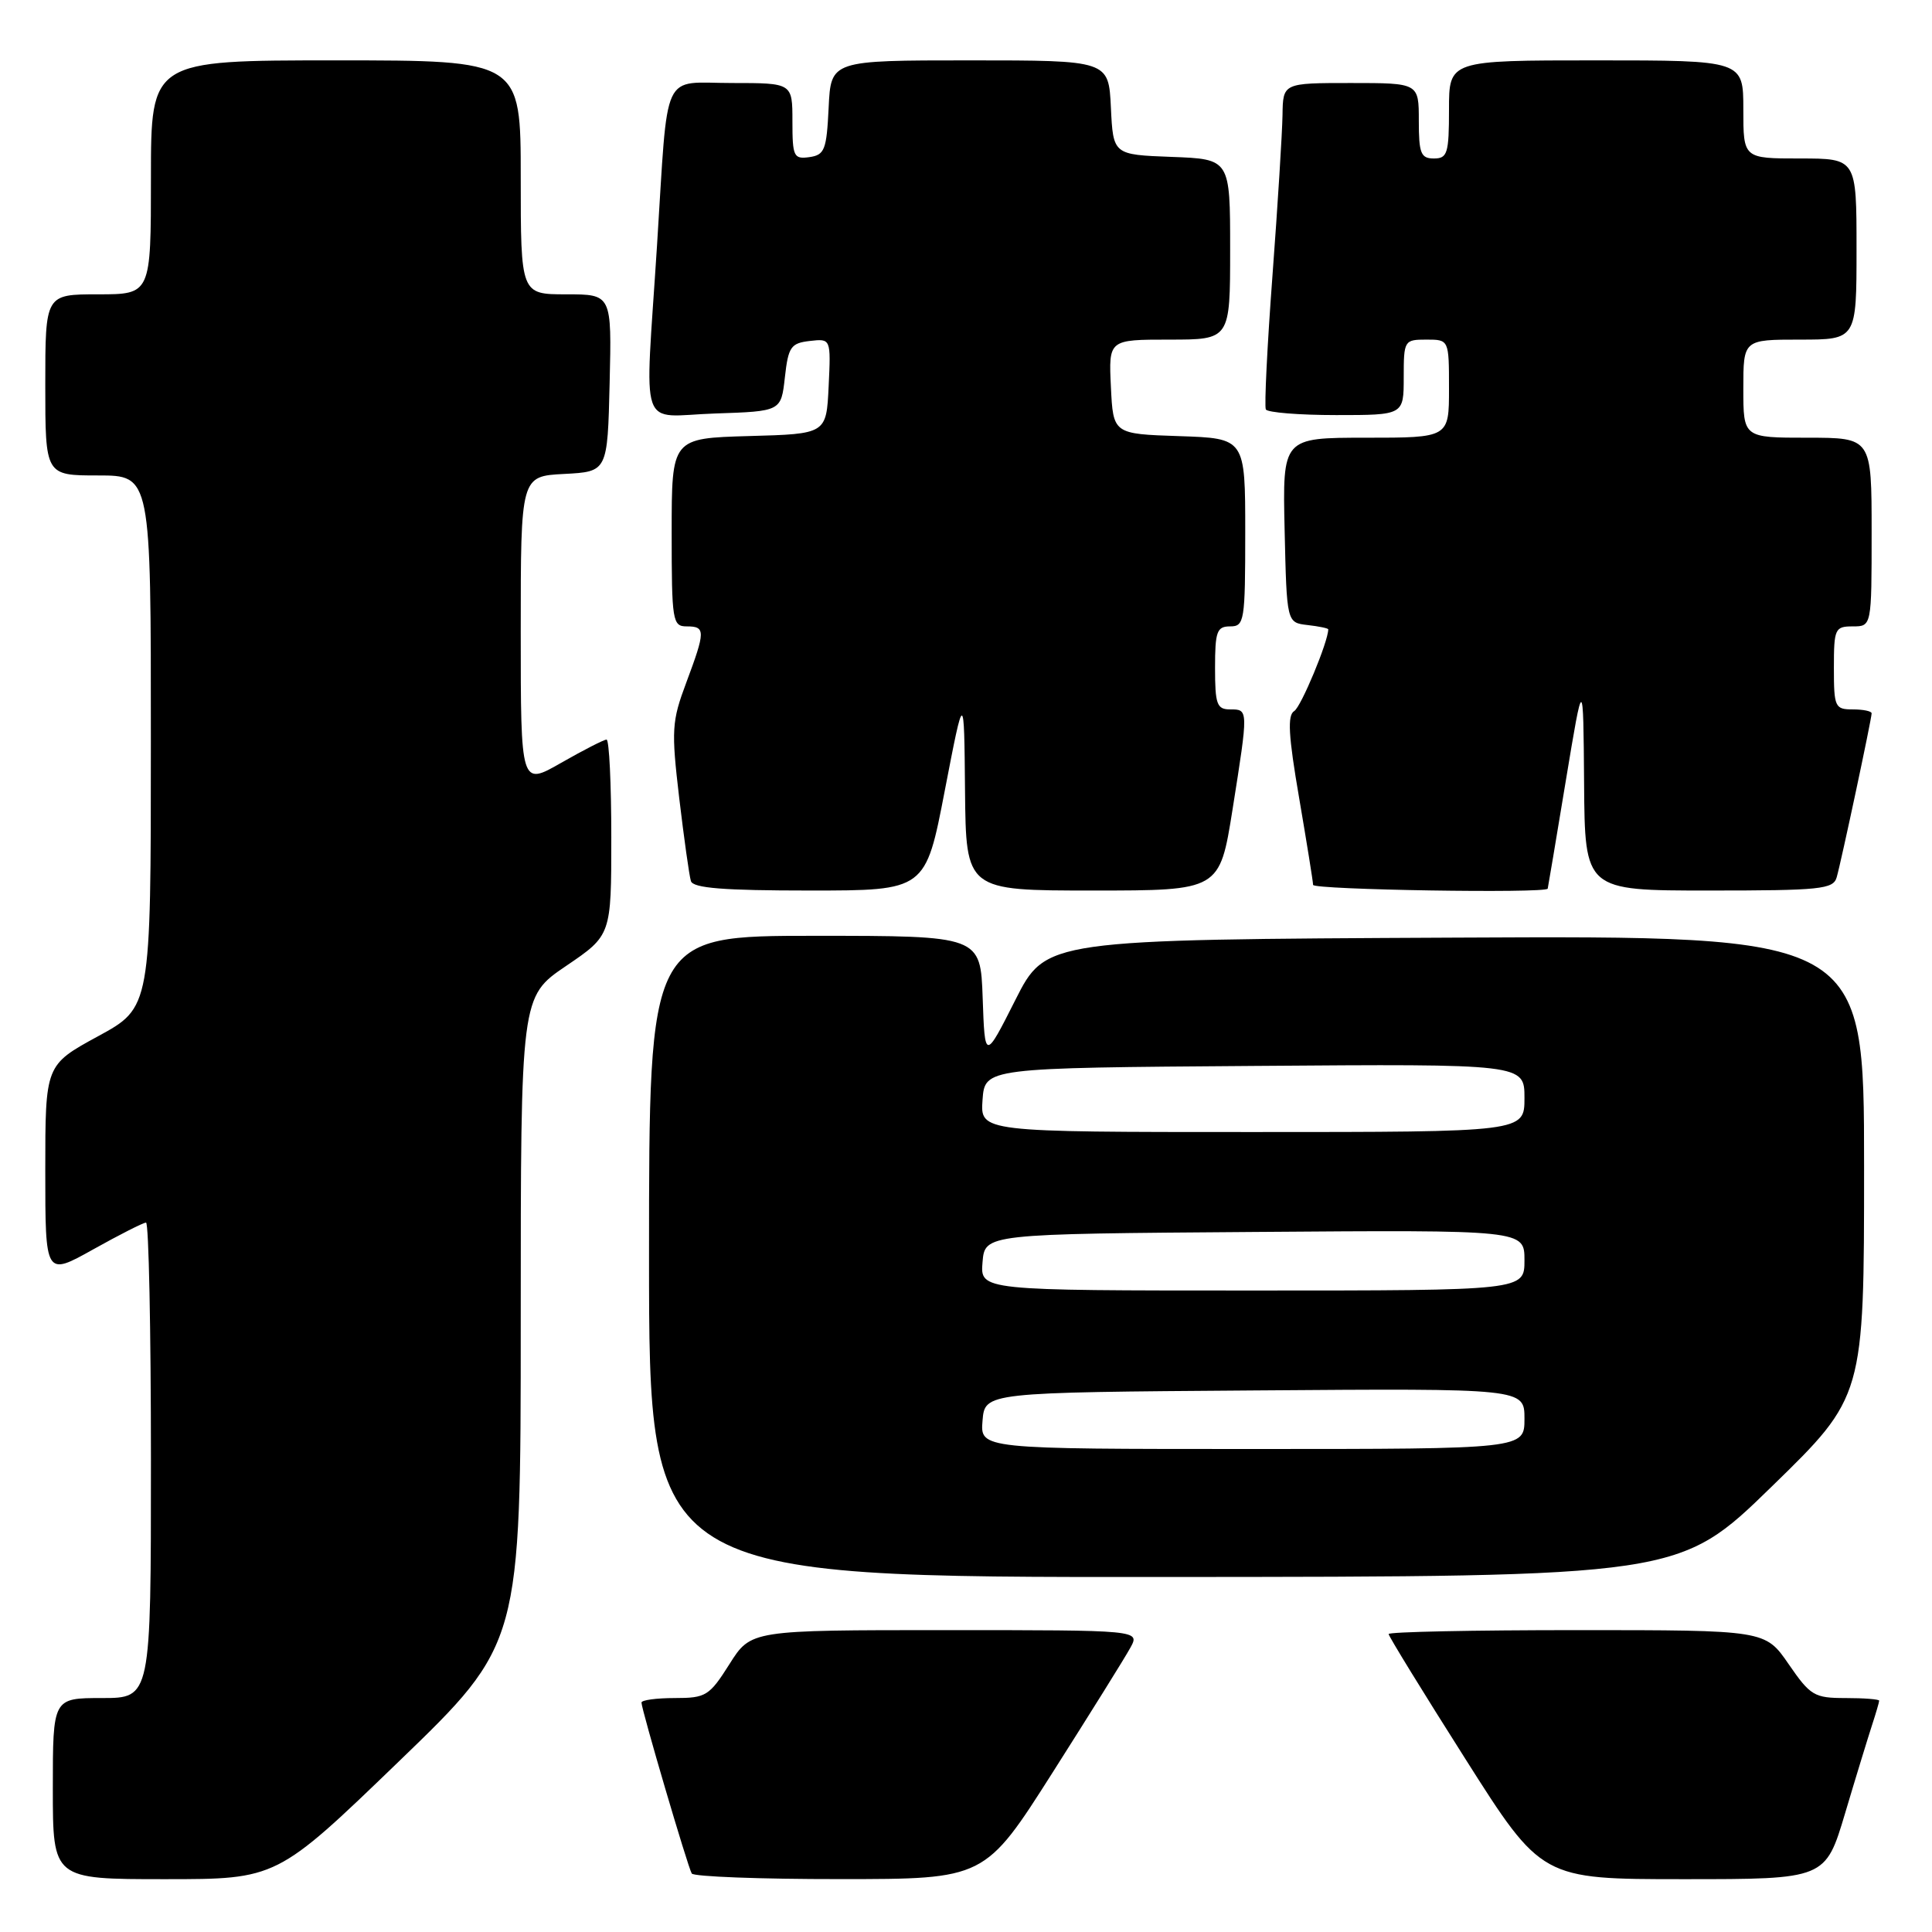 <?xml version="1.0" encoding="UTF-8" standalone="no"?>
<!DOCTYPE svg PUBLIC "-//W3C//DTD SVG 1.1//EN" "http://www.w3.org/Graphics/SVG/1.1/DTD/svg11.dtd" >
<svg xmlns="http://www.w3.org/2000/svg" xmlns:xlink="http://www.w3.org/1999/xlink" version="1.1" viewBox="0 0 256 256">
 <g >
 <path fill="currentColor"
d=" M 52.84 233.41 C 69.00 217.82 69.00 217.82 69.00 174.95 C 69.00 132.07 69.00 132.07 75.00 128.00 C 81.00 123.93 81.00 123.93 81.00 110.96 C 81.00 103.83 80.72 98.00 80.37 98.00 C 80.03 98.00 77.33 99.38 74.37 101.07 C 69.00 104.15 69.00 104.15 69.00 83.62 C 69.00 63.10 69.00 63.10 74.75 62.80 C 80.50 62.50 80.50 62.50 80.78 50.75 C 81.06 39.00 81.06 39.00 75.03 39.00 C 69.00 39.00 69.00 39.00 69.00 23.50 C 69.00 8.00 69.00 8.00 44.50 8.00 C 20.00 8.00 20.00 8.00 20.00 23.50 C 20.00 39.00 20.00 39.00 13.00 39.00 C 6.00 39.00 6.00 39.00 6.00 51.00 C 6.00 63.00 6.00 63.00 13.00 63.00 C 20.00 63.00 20.00 63.00 19.99 98.25 C 19.99 133.50 19.99 133.50 12.99 137.31 C 6.00 141.12 6.00 141.12 6.00 155.11 C 6.00 169.10 6.00 169.10 12.35 165.55 C 15.84 163.60 18.99 162.00 19.35 162.00 C 19.71 162.00 20.00 176.18 20.00 193.50 C 20.00 225.00 20.00 225.00 13.50 225.00 C 7.00 225.00 7.00 225.00 7.00 237.00 C 7.00 249.00 7.00 249.00 21.84 249.00 C 36.68 249.00 36.68 249.00 52.84 233.41 Z  M 139.50 234.83 C 144.45 227.04 149.08 219.62 149.78 218.33 C 151.06 216.00 151.06 216.00 125.28 216.00 C 99.50 216.00 99.50 216.00 96.66 220.50 C 93.99 224.72 93.54 225.00 89.41 225.00 C 86.98 225.00 85.00 225.27 85.00 225.60 C 85.00 226.52 91.14 247.40 91.66 248.25 C 91.91 248.66 100.75 249.00 111.31 248.99 C 130.50 248.99 130.50 248.99 139.50 234.83 Z  M 244.49 240.25 C 245.92 235.44 247.53 230.20 248.05 228.60 C 248.57 227.01 249.00 225.54 249.00 225.35 C 249.00 225.16 247.00 225.00 244.55 225.00 C 240.40 225.00 239.89 224.70 237.00 220.50 C 233.90 216.00 233.90 216.00 208.95 216.00 C 195.23 216.00 184.00 216.23 184.00 216.52 C 184.00 216.80 188.56 224.23 194.14 233.02 C 204.27 249.00 204.27 249.00 223.08 249.00 C 241.88 249.00 241.88 249.00 244.49 240.25 Z  M 234.75 196.99 C 247.00 185.06 247.00 185.06 247.00 154.52 C 247.00 123.98 247.00 123.98 192.79 124.24 C 138.58 124.50 138.58 124.50 134.54 132.50 C 130.50 140.50 130.50 140.50 130.21 132.25 C 129.92 124.00 129.92 124.00 107.96 124.00 C 86.00 124.00 86.00 124.00 86.00 166.50 C 86.00 209.00 86.00 209.00 154.25 208.96 C 222.50 208.92 222.50 208.92 234.75 196.99 Z  M 125.19 104.75 C 127.75 91.50 127.75 91.50 127.87 104.75 C 128.00 118.00 128.00 118.00 144.81 118.00 C 161.61 118.00 161.61 118.00 163.32 107.25 C 165.43 93.92 165.43 94.00 163.00 94.00 C 161.24 94.00 161.00 93.33 161.00 88.50 C 161.00 83.67 161.24 83.00 163.00 83.00 C 164.89 83.00 165.00 82.33 165.00 70.54 C 165.00 58.08 165.00 58.08 156.25 57.79 C 147.50 57.50 147.50 57.50 147.20 51.25 C 146.90 45.00 146.90 45.00 154.95 45.00 C 163.00 45.00 163.00 45.00 163.00 33.04 C 163.00 21.08 163.00 21.08 155.25 20.79 C 147.50 20.50 147.50 20.50 147.20 14.25 C 146.90 8.00 146.90 8.00 128.50 8.00 C 110.10 8.00 110.10 8.00 109.80 14.25 C 109.53 19.86 109.27 20.53 107.25 20.82 C 105.17 21.11 105.00 20.75 105.00 16.07 C 105.00 11.00 105.00 11.00 97.02 11.00 C 87.53 11.00 88.57 8.75 87.06 32.50 C 85.44 57.94 84.46 55.13 94.75 54.79 C 103.50 54.50 103.50 54.50 104.00 50.00 C 104.45 45.96 104.79 45.47 107.30 45.18 C 110.10 44.86 110.10 44.86 109.80 51.18 C 109.50 57.50 109.50 57.50 99.25 57.78 C 89.00 58.07 89.00 58.07 89.00 70.53 C 89.00 82.33 89.11 83.00 91.00 83.00 C 93.50 83.00 93.49 83.61 90.93 90.46 C 89.01 95.59 88.94 96.72 90.00 105.75 C 90.64 111.11 91.33 116.06 91.55 116.75 C 91.84 117.68 95.88 118.00 107.29 118.00 C 122.64 118.00 122.64 118.00 125.19 104.75 Z  M 205.08 117.75 C 205.12 117.61 206.20 111.20 207.47 103.50 C 209.79 89.50 209.79 89.50 209.90 103.75 C 210.00 118.00 210.00 118.00 226.43 118.00 C 241.22 118.00 242.92 117.83 243.37 116.25 C 243.97 114.17 248.00 95.26 248.00 94.52 C 248.00 94.23 246.88 94.00 245.50 94.00 C 243.14 94.00 243.00 93.70 243.00 88.50 C 243.00 83.30 243.14 83.00 245.50 83.00 C 248.00 83.00 248.00 83.00 248.00 70.50 C 248.00 58.00 248.00 58.00 239.50 58.00 C 231.00 58.00 231.00 58.00 231.00 51.50 C 231.00 45.00 231.00 45.00 238.50 45.00 C 246.00 45.00 246.00 45.00 246.00 33.00 C 246.00 21.00 246.00 21.00 238.50 21.00 C 231.00 21.00 231.00 21.00 231.00 14.50 C 231.00 8.00 231.00 8.00 211.50 8.00 C 192.00 8.00 192.00 8.00 192.00 14.50 C 192.00 20.33 191.79 21.00 190.00 21.00 C 188.27 21.00 188.00 20.33 188.00 16.00 C 188.00 11.00 188.00 11.00 179.00 11.00 C 170.00 11.00 170.00 11.00 169.94 15.25 C 169.90 17.59 169.31 27.15 168.61 36.50 C 167.91 45.85 167.52 53.84 167.73 54.25 C 167.94 54.66 172.14 55.00 177.06 55.00 C 186.00 55.00 186.00 55.00 186.00 50.00 C 186.00 45.11 186.07 45.00 189.00 45.00 C 192.00 45.00 192.00 45.00 192.00 51.50 C 192.00 58.00 192.00 58.00 180.97 58.00 C 169.94 58.00 169.94 58.00 170.22 70.25 C 170.50 82.50 170.50 82.50 173.25 82.82 C 174.76 82.99 176.00 83.25 176.00 83.39 C 176.00 85.02 172.39 93.68 171.49 94.22 C 170.57 94.77 170.72 97.47 172.14 105.72 C 173.15 111.65 173.99 116.84 173.99 117.25 C 174.00 117.90 204.88 118.40 205.08 117.75 Z  M 130.19 188.25 C 130.50 184.50 130.50 184.50 166.25 184.24 C 202.00 183.97 202.00 183.97 202.00 187.99 C 202.00 192.00 202.00 192.00 165.94 192.00 C 129.88 192.00 129.88 192.00 130.19 188.25 Z  M 130.19 167.25 C 130.50 163.50 130.50 163.50 166.25 163.24 C 202.00 162.97 202.00 162.97 202.00 166.99 C 202.00 171.00 202.00 171.00 165.94 171.00 C 129.88 171.00 129.88 171.00 130.19 167.25 Z  M 130.19 145.75 C 130.50 141.50 130.50 141.50 166.25 141.24 C 202.00 140.97 202.00 140.97 202.00 145.49 C 202.00 150.00 202.00 150.00 165.94 150.00 C 129.89 150.00 129.89 150.00 130.19 145.75 Z "/>
</g>
</svg>